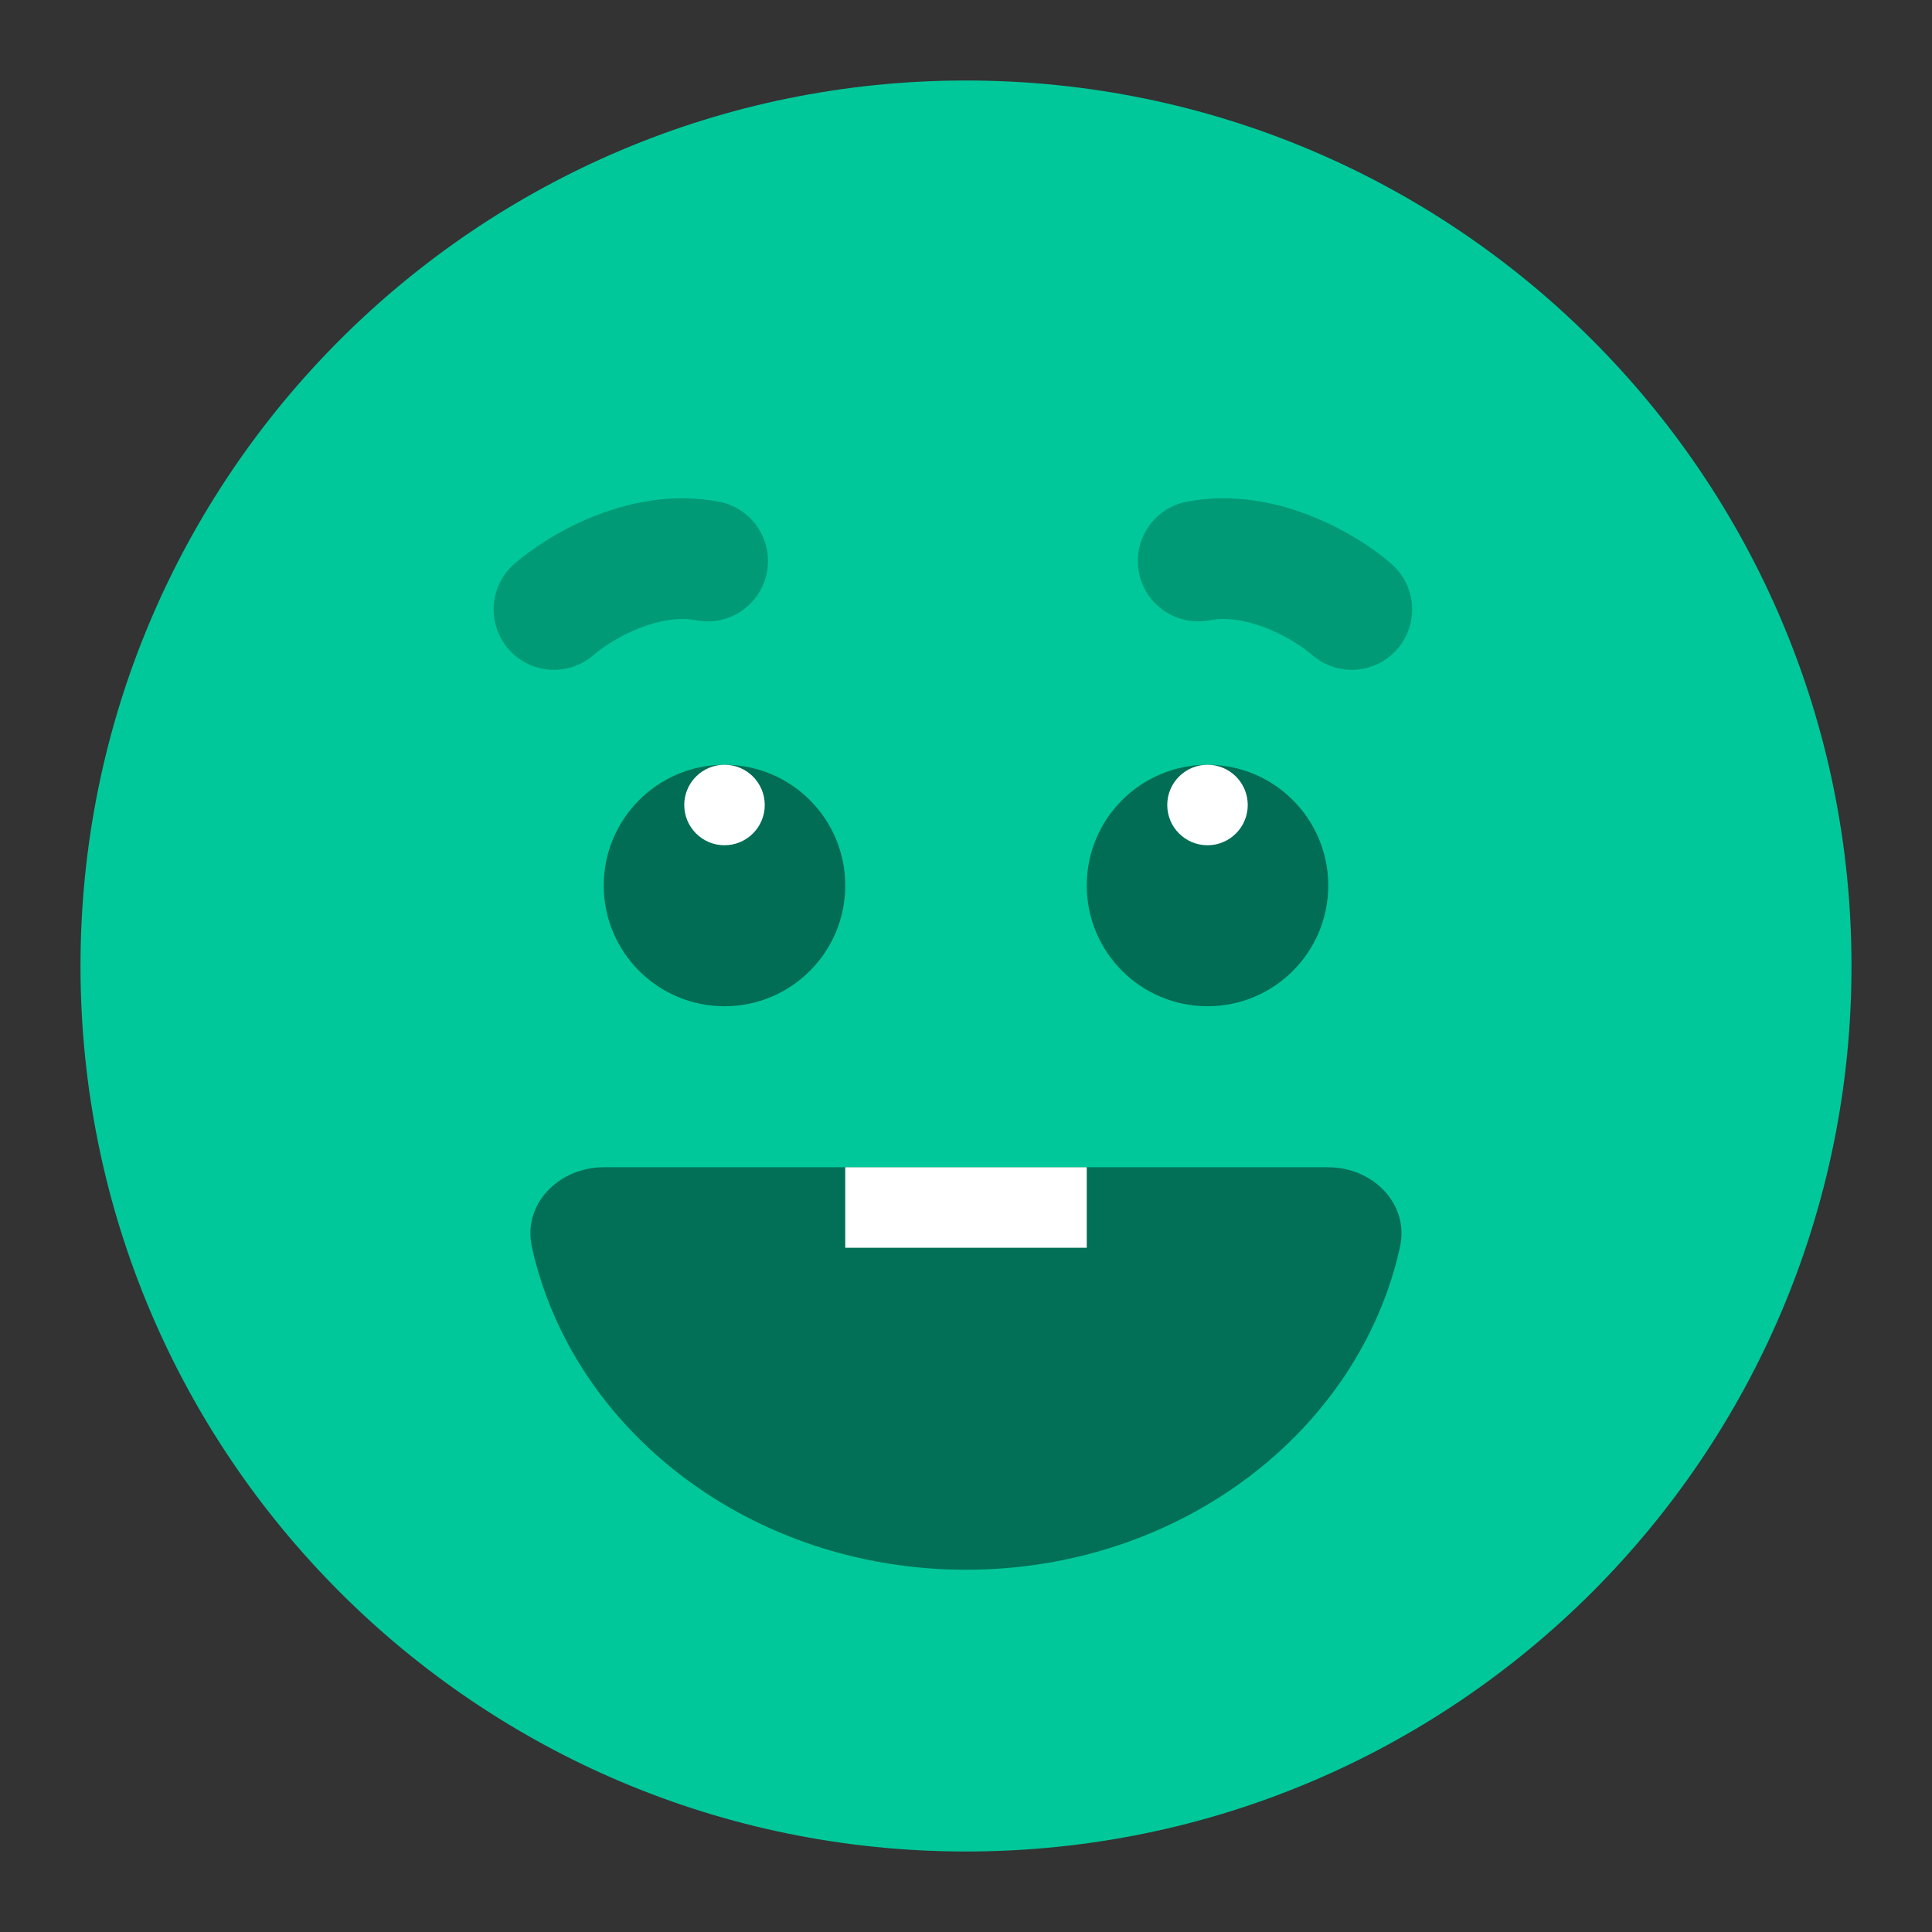 <svg width="48" height="48" viewBox="0 0 48 48" fill="none" xmlns="http://www.w3.org/2000/svg">
<rect x="0" y="0" width="48" height="48" fill="#333333" stroke="none"/>
<path d="M46 24C46 36.15 36.15 46 24 46C11.85 46 2 36.15 2 24C2 11.85 11.85 2 24 2C36.15 2 46 11.85 46 24Z" fill="#00C89A"/>
<path d="M21 22C21 23.657 19.657 25 18 25C16.343 25 15 23.657 15 22C15 20.343 16.343 19 18 19C19.657 19 21 20.343 21 22Z" fill="#006D54"/>
<path d="M33 22C33 23.657 31.657 25 30 25C28.343 25 27 23.657 27 22C27 20.343 28.343 19 30 19C31.657 19 33 20.343 33 22Z" fill="#006D54"/>
<path d="M19 20C19 20.552 18.552 21 18 21C17.448 21 17 20.552 17 20C17 19.448 17.448 19 18 19C18.552 19 19 19.448 19 20Z" fill="white"/>
<path d="M31 20C31 20.552 30.552 21 30 21C29.448 21 29 20.552 29 20C29 19.448 29.448 19 30 19C30.552 19 31 19.448 31 20Z" fill="white"/>
<path d="M23.999 39C29.326 39 33.77 35.557 34.782 30.985C35.021 29.906 34.103 29 32.999 29L14.999 29C13.894 29 12.976 29.906 13.215 30.985C14.228 35.557 18.671 39 23.999 39Z" fill="#027057"/>
<path d="M17.861 12.464C18.675 12.619 19.209 13.405 19.054 14.218C18.899 15.032 18.114 15.566 17.3 15.411C16.869 15.329 16.369 15.411 15.855 15.618C15.341 15.825 14.935 16.11 14.756 16.267C14.134 16.815 13.186 16.755 12.639 16.133C12.091 15.511 12.151 14.562 12.773 14.015C13.196 13.643 13.892 13.174 14.734 12.835C15.575 12.496 16.681 12.239 17.861 12.464Z" fill="#006D54" fill-opacity="0.5"/>
<path d="M29.488 12.464C28.674 12.619 28.14 13.405 28.295 14.218C28.45 15.032 29.235 15.566 30.049 15.411C30.479 15.329 30.98 15.411 31.494 15.618C32.007 15.825 32.414 16.11 32.593 16.267C33.214 16.815 34.163 16.755 34.71 16.133C35.258 15.511 35.197 14.562 34.576 14.015C34.153 13.643 33.456 13.174 32.615 12.835C31.774 12.496 30.668 12.239 29.488 12.464Z" fill="#006D54" fill-opacity="0.5"/>
<path d="M21 29H27V31H21V29Z" fill="white"/>
</svg>
